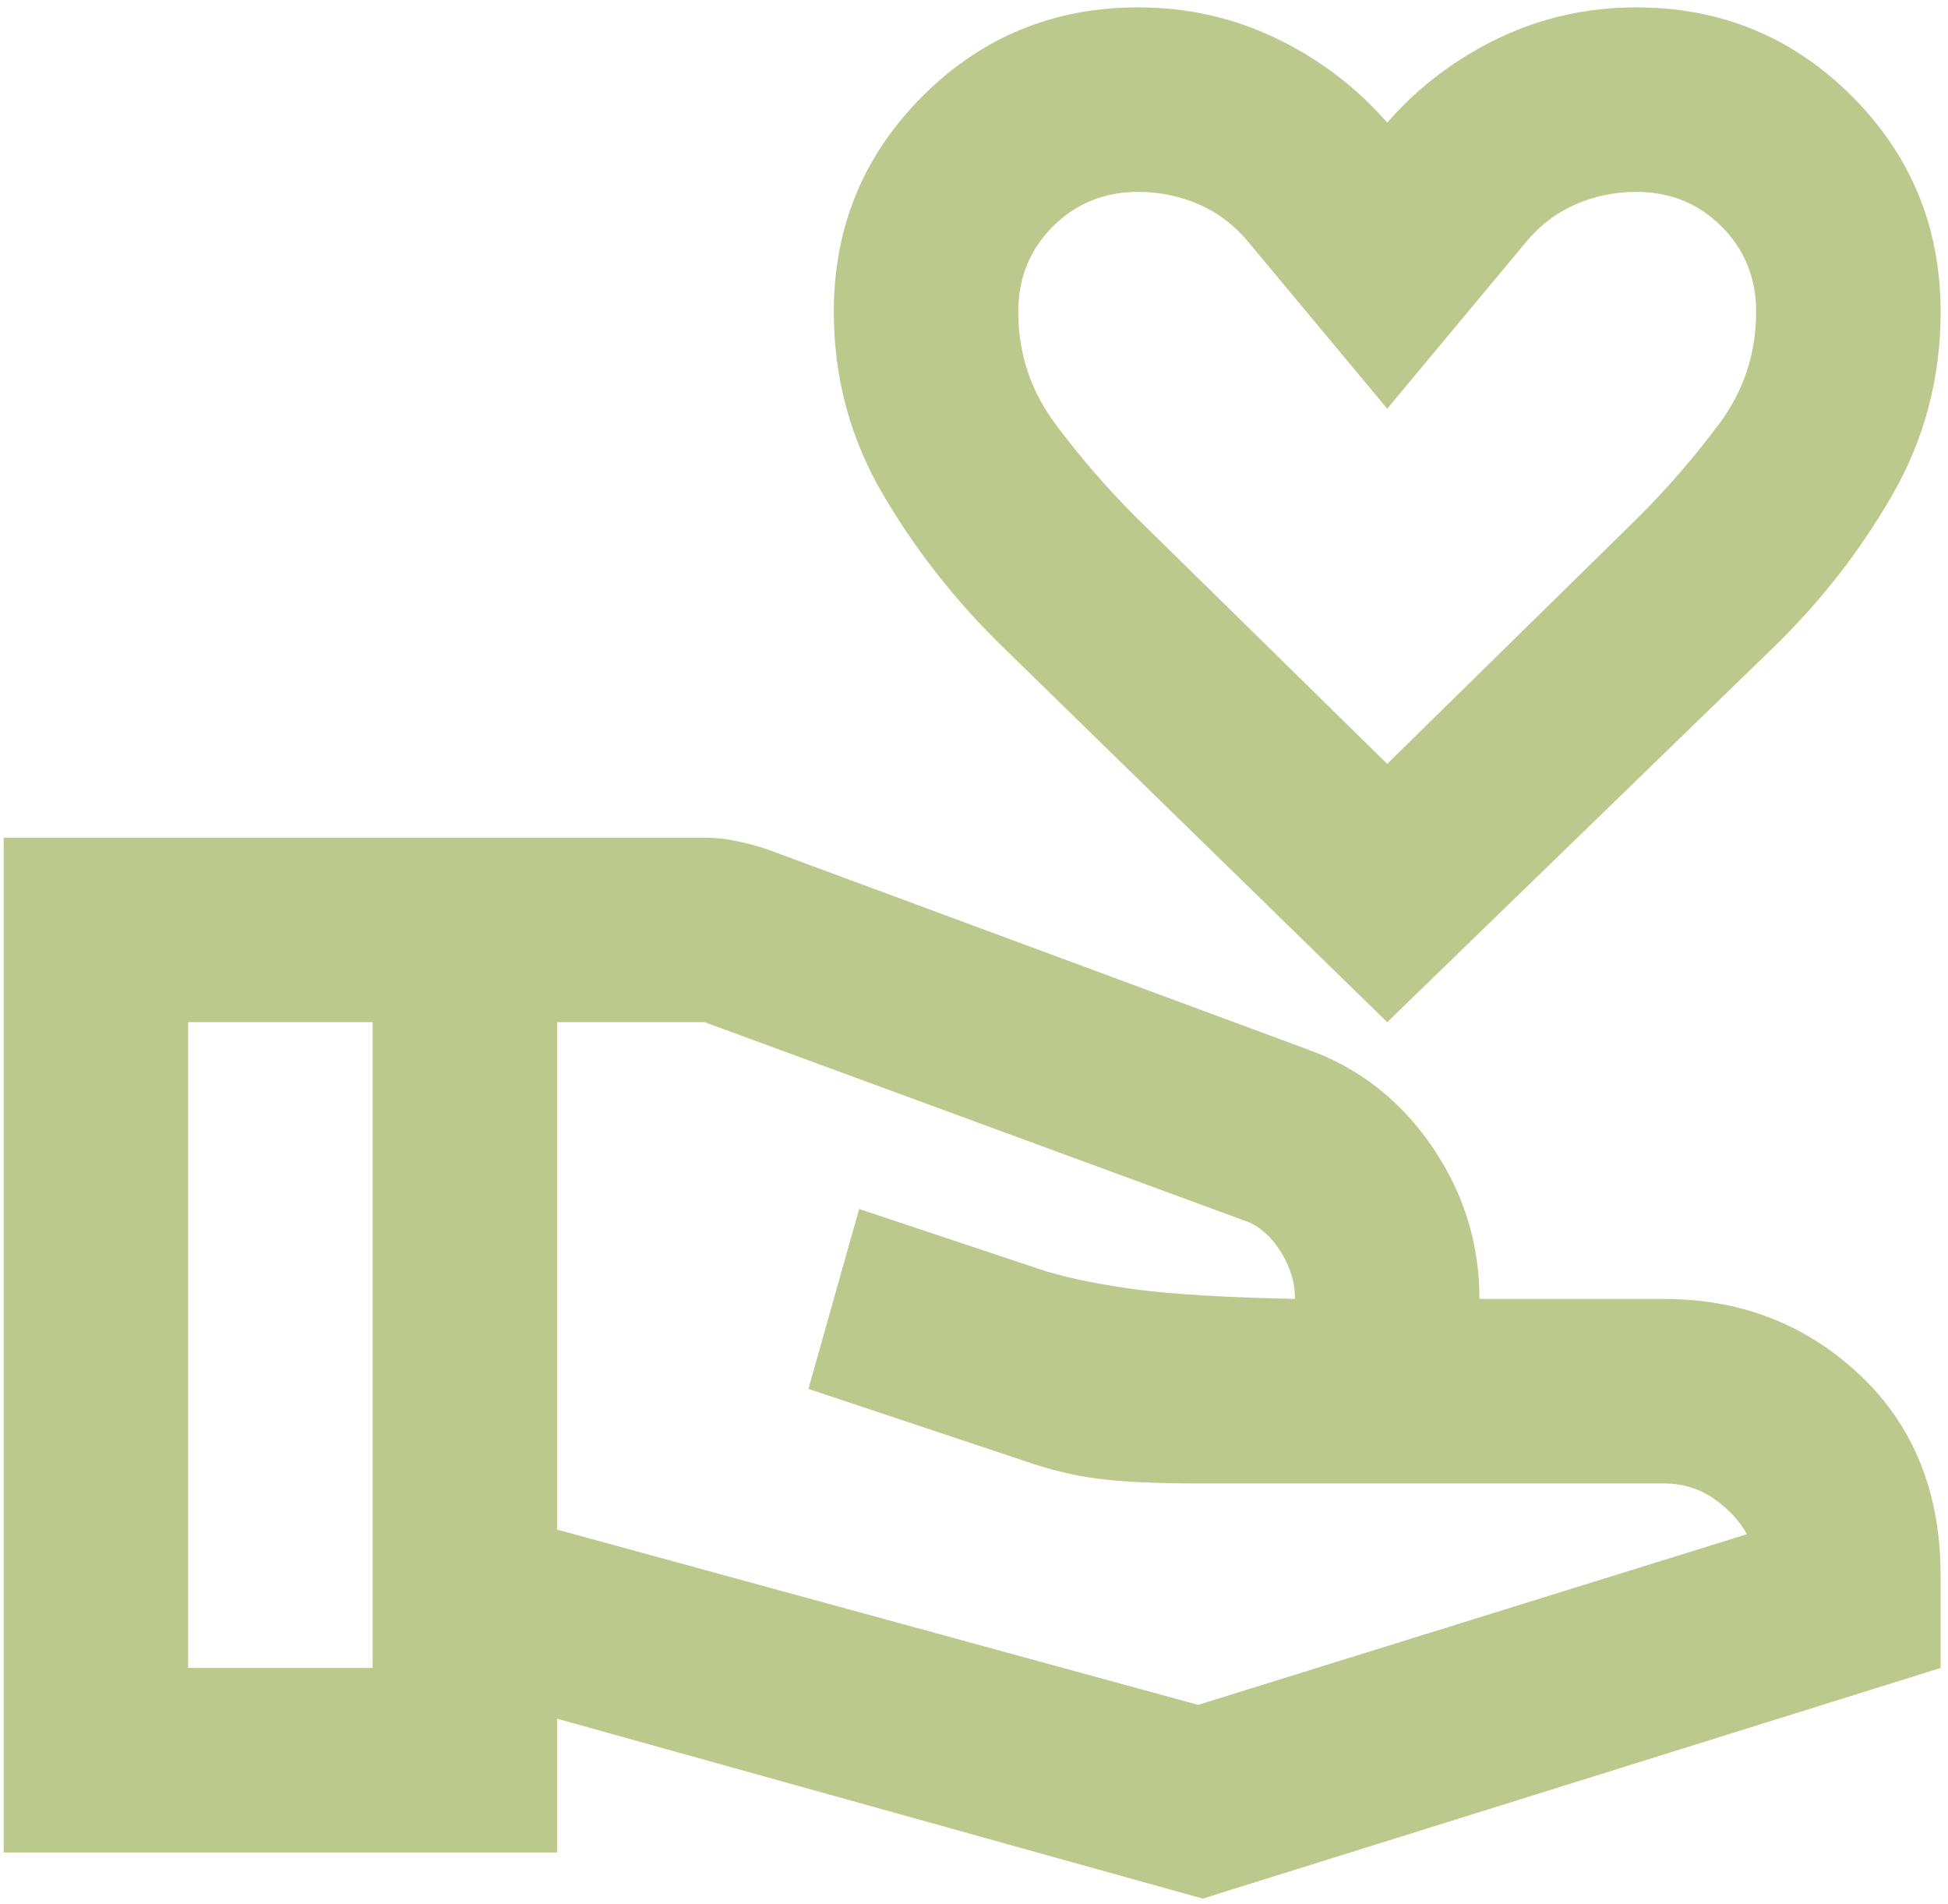<svg width="220" height="215" viewBox="0 0 220 215" fill="none" xmlns="http://www.w3.org/2000/svg">
<path d="M156.667 115.417L113.437 73.229C108.056 68.021 103.498 62.248 99.766 55.911C96.033 49.575 94.167 42.673 94.167 35.208C94.167 25.66 97.509 17.543 104.193 10.859C110.877 4.175 118.993 0.833 128.542 0.833C134.097 0.833 139.306 2.005 144.167 4.349C149.028 6.693 153.194 9.861 156.667 13.854C160.139 9.861 164.306 6.693 169.167 4.349C174.028 2.005 179.236 0.833 184.792 0.833C194.34 0.833 202.457 4.175 209.141 10.859C215.825 17.543 219.167 25.66 219.167 35.208C219.167 42.673 217.344 49.575 213.698 55.911C210.052 62.248 205.538 68.021 200.156 73.229L156.667 115.417ZM156.667 86.25L185.052 58.385C188.351 55.087 191.389 51.571 194.167 47.839C196.944 44.106 198.333 39.896 198.333 35.208C198.333 31.389 197.031 28.177 194.427 25.573C191.823 22.969 188.611 21.667 184.792 21.667C182.361 21.667 180.061 22.144 177.891 23.099C175.72 24.054 173.854 25.486 172.292 27.396L156.667 46.146L141.042 27.396C139.479 25.486 137.613 24.054 135.443 23.099C133.273 22.144 130.972 21.667 128.542 21.667C124.722 21.667 121.51 22.969 118.906 25.573C116.302 28.177 115 31.389 115 35.208C115 39.896 116.389 44.106 119.167 47.839C121.944 51.571 124.983 55.087 128.281 58.385L156.667 86.25ZM62.917 172.708L135.312 192.5L197.292 173.229C196.424 171.667 195.165 170.321 193.516 169.193C191.866 168.064 190 167.5 187.917 167.5H135.312C130.625 167.5 126.892 167.326 124.115 166.979C121.337 166.632 118.472 165.937 115.521 164.896L91.302 156.823L97.031 136.51L118.125 143.542C121.076 144.41 124.549 145.104 128.542 145.625C132.535 146.146 138.437 146.493 146.25 146.667C146.25 144.757 145.686 142.934 144.557 141.198C143.429 139.462 142.083 138.333 140.521 137.812L79.583 115.417H62.917V172.708ZM0.417 209.167V94.583H79.583C80.799 94.583 82.014 94.713 83.229 94.974C84.444 95.234 85.573 95.538 86.615 95.885L147.812 118.542C153.542 120.625 158.186 124.271 161.745 129.479C165.304 134.687 167.083 140.417 167.083 146.667H187.917C196.597 146.667 203.976 149.531 210.052 155.26C216.128 160.99 219.167 168.542 219.167 177.917V188.333L135.833 214.375L62.917 194.062V209.167H0.417ZM21.25 188.333H42.083V115.417H21.25V188.333Z" fill="#BBC98D"/>
</svg>
